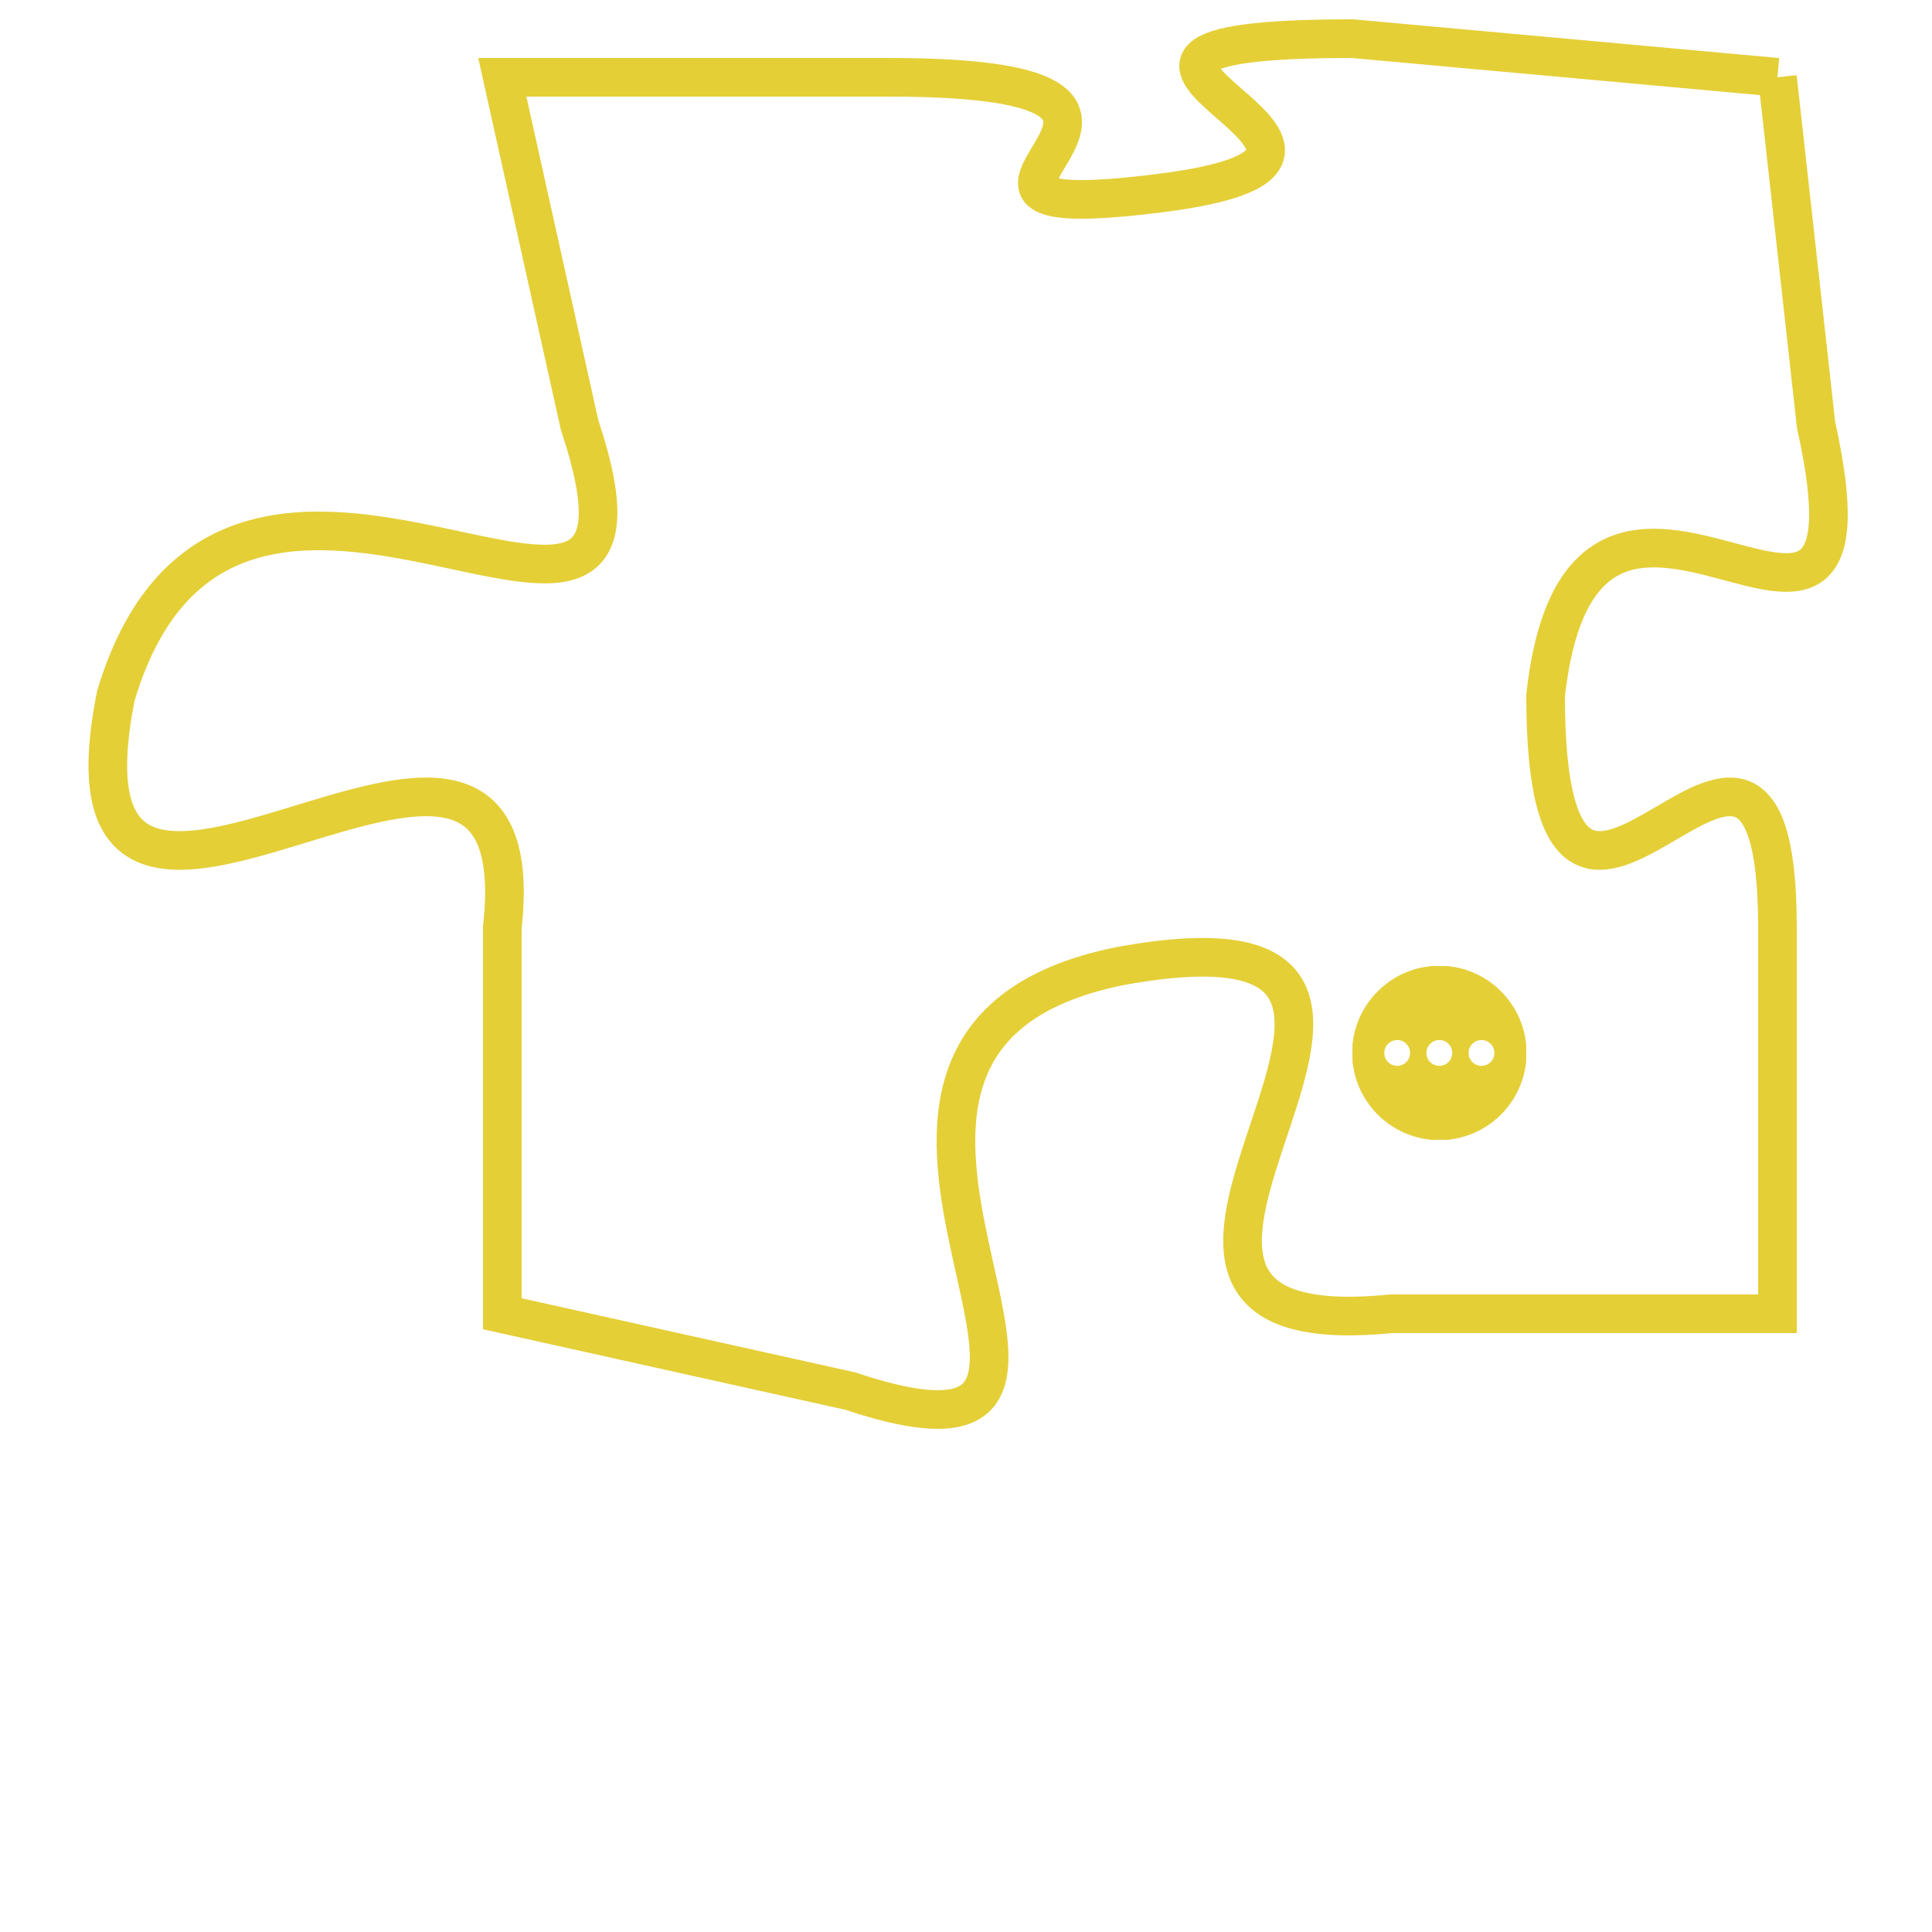 <svg version="1.1" xmlns="http://www.w3.org/2000/svg" xmlns:xlink="http://www.w3.org/1999/xlink" fill="transparent" x="0" y="0" width="350" height="350" preserveAspectRatio="xMinYMin slice"><style type="text/css">.links{fill:transparent;stroke: #E4CF37;}.links:hover{fill:#63D272; opacity:0.4;}</style><defs><g id="allt"><path id="t1984" d="M1155,480 L1144,479 C1134,479 1147,482 1139,483 C1131,484 1142,480 1132,480 L1122,480 1122,480 L1124,489 C1127,498 1115,486 1112,496 C1110,506 1123,493 1122,502 L1122,512 1122,512 L1131,514 C1140,517 1128,505 1138,503 C1149,501 1135,513 1145,512 L1155,512 1155,512 L1155,502 C1155,493 1149,506 1149,496 C1150,487 1158,498 1156,489 L1155,480"/></g><clipPath id="c" clipRule="evenodd" fill="transparent"><use href="#t1984"/></clipPath></defs><svg viewBox="1109 478 50 40" preserveAspectRatio="xMinYMin meet"><svg width="4380" height="2430"><g><image crossorigin="anonymous" x="0" y="0" href="https://nftpuzzle.license-token.com/assets/completepuzzle.svg" width="100%" height="100%" /><g class="links"><use href="#t1984"/></g></g></svg><svg x="1144" y="503" height="9%" width="9%" viewBox="0 0 330 330"><g><a xlink:href="https://nftpuzzle.license-token.com/" class="links"><title>See the most innovative NFT based token software licensing project</title><path fill="#E4CF37" id="more" d="M165,0C74.019,0,0,74.019,0,165s74.019,165,165,165s165-74.019,165-165S255.981,0,165,0z M85,190 c-13.785,0-25-11.215-25-25s11.215-25,25-25s25,11.215,25,25S98.785,190,85,190z M165,190c-13.785,0-25-11.215-25-25 s11.215-25,25-25s25,11.215,25,25S178.785,190,165,190z M245,190c-13.785,0-25-11.215-25-25s11.215-25,25-25 c13.785,0,25,11.215,25,25S258.785,190,245,190z"></path></a></g></svg></svg></svg>